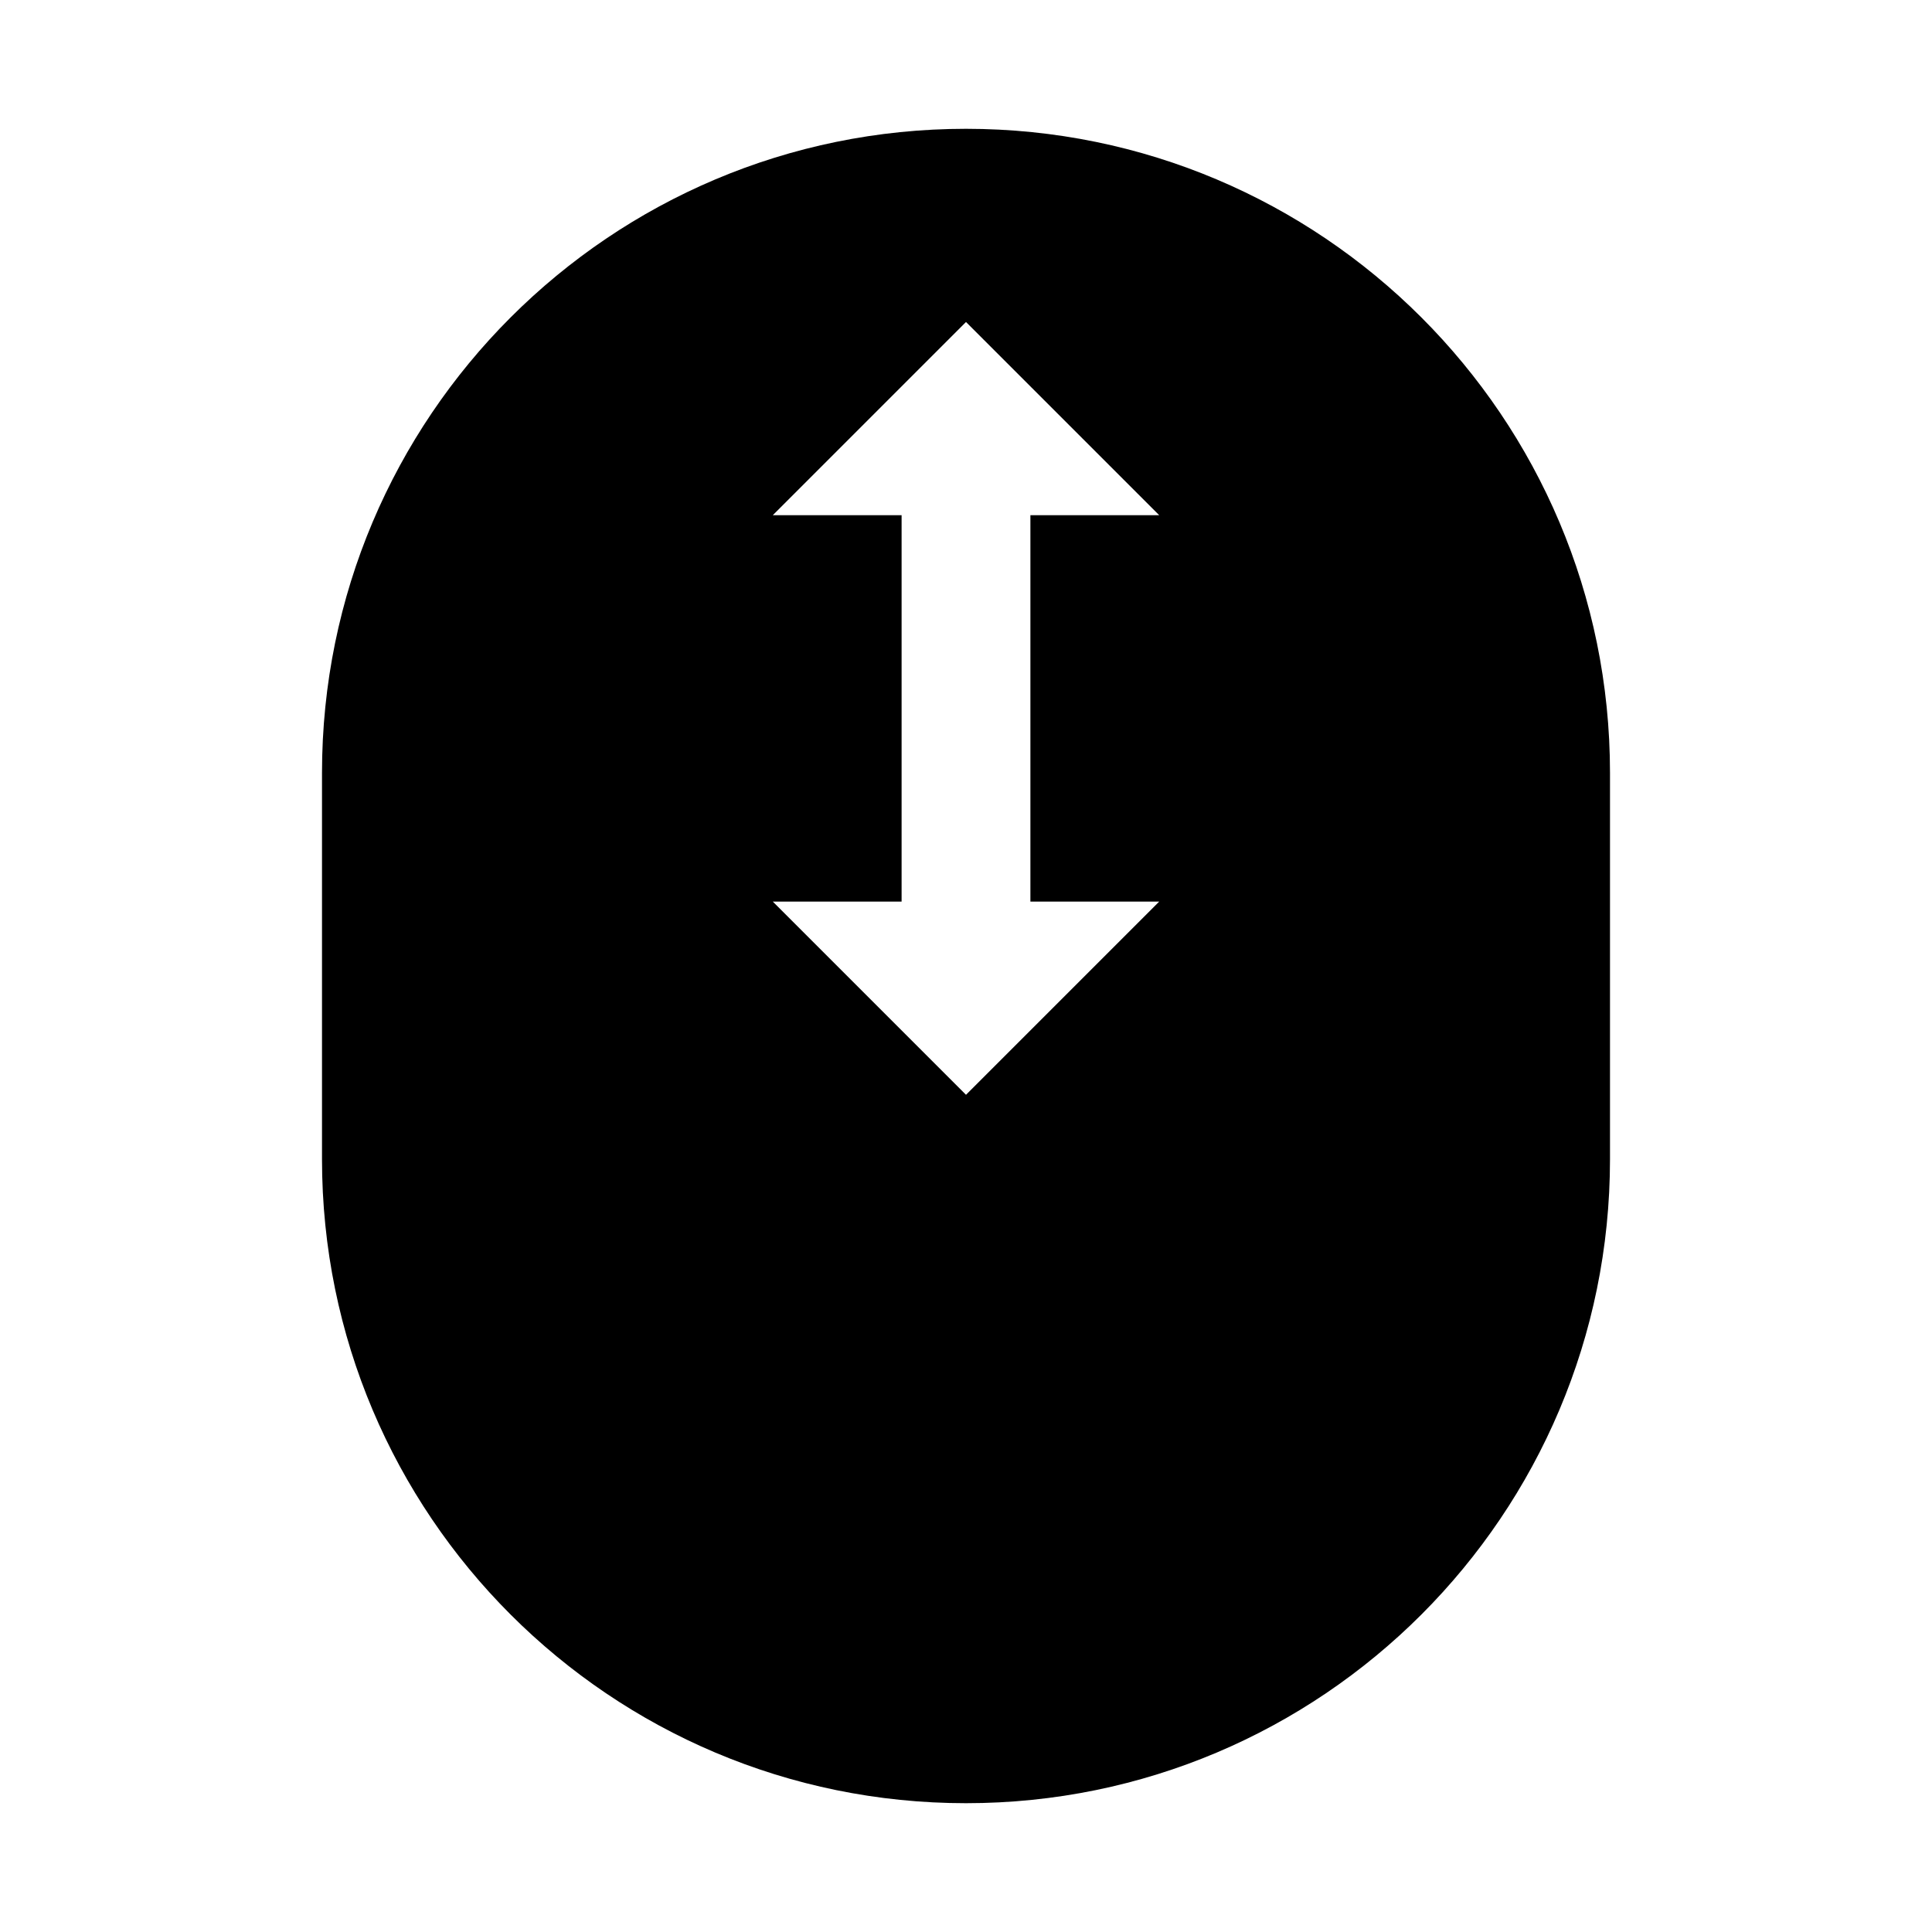 <svg xmlns="http://www.w3.org/2000/svg" viewBox="0 0 30 30">
    <path d="M15,2C9.477,2,5,6.477,5,12v6c0,5.523,4.477,10,10,10s10-4.477,10-10v-6C25,6.477,20.523,2,15,2z M18,14l-3,3l-3-3h2V8h-2 l3-3l3,3h-2v6H18z"/>
</svg>